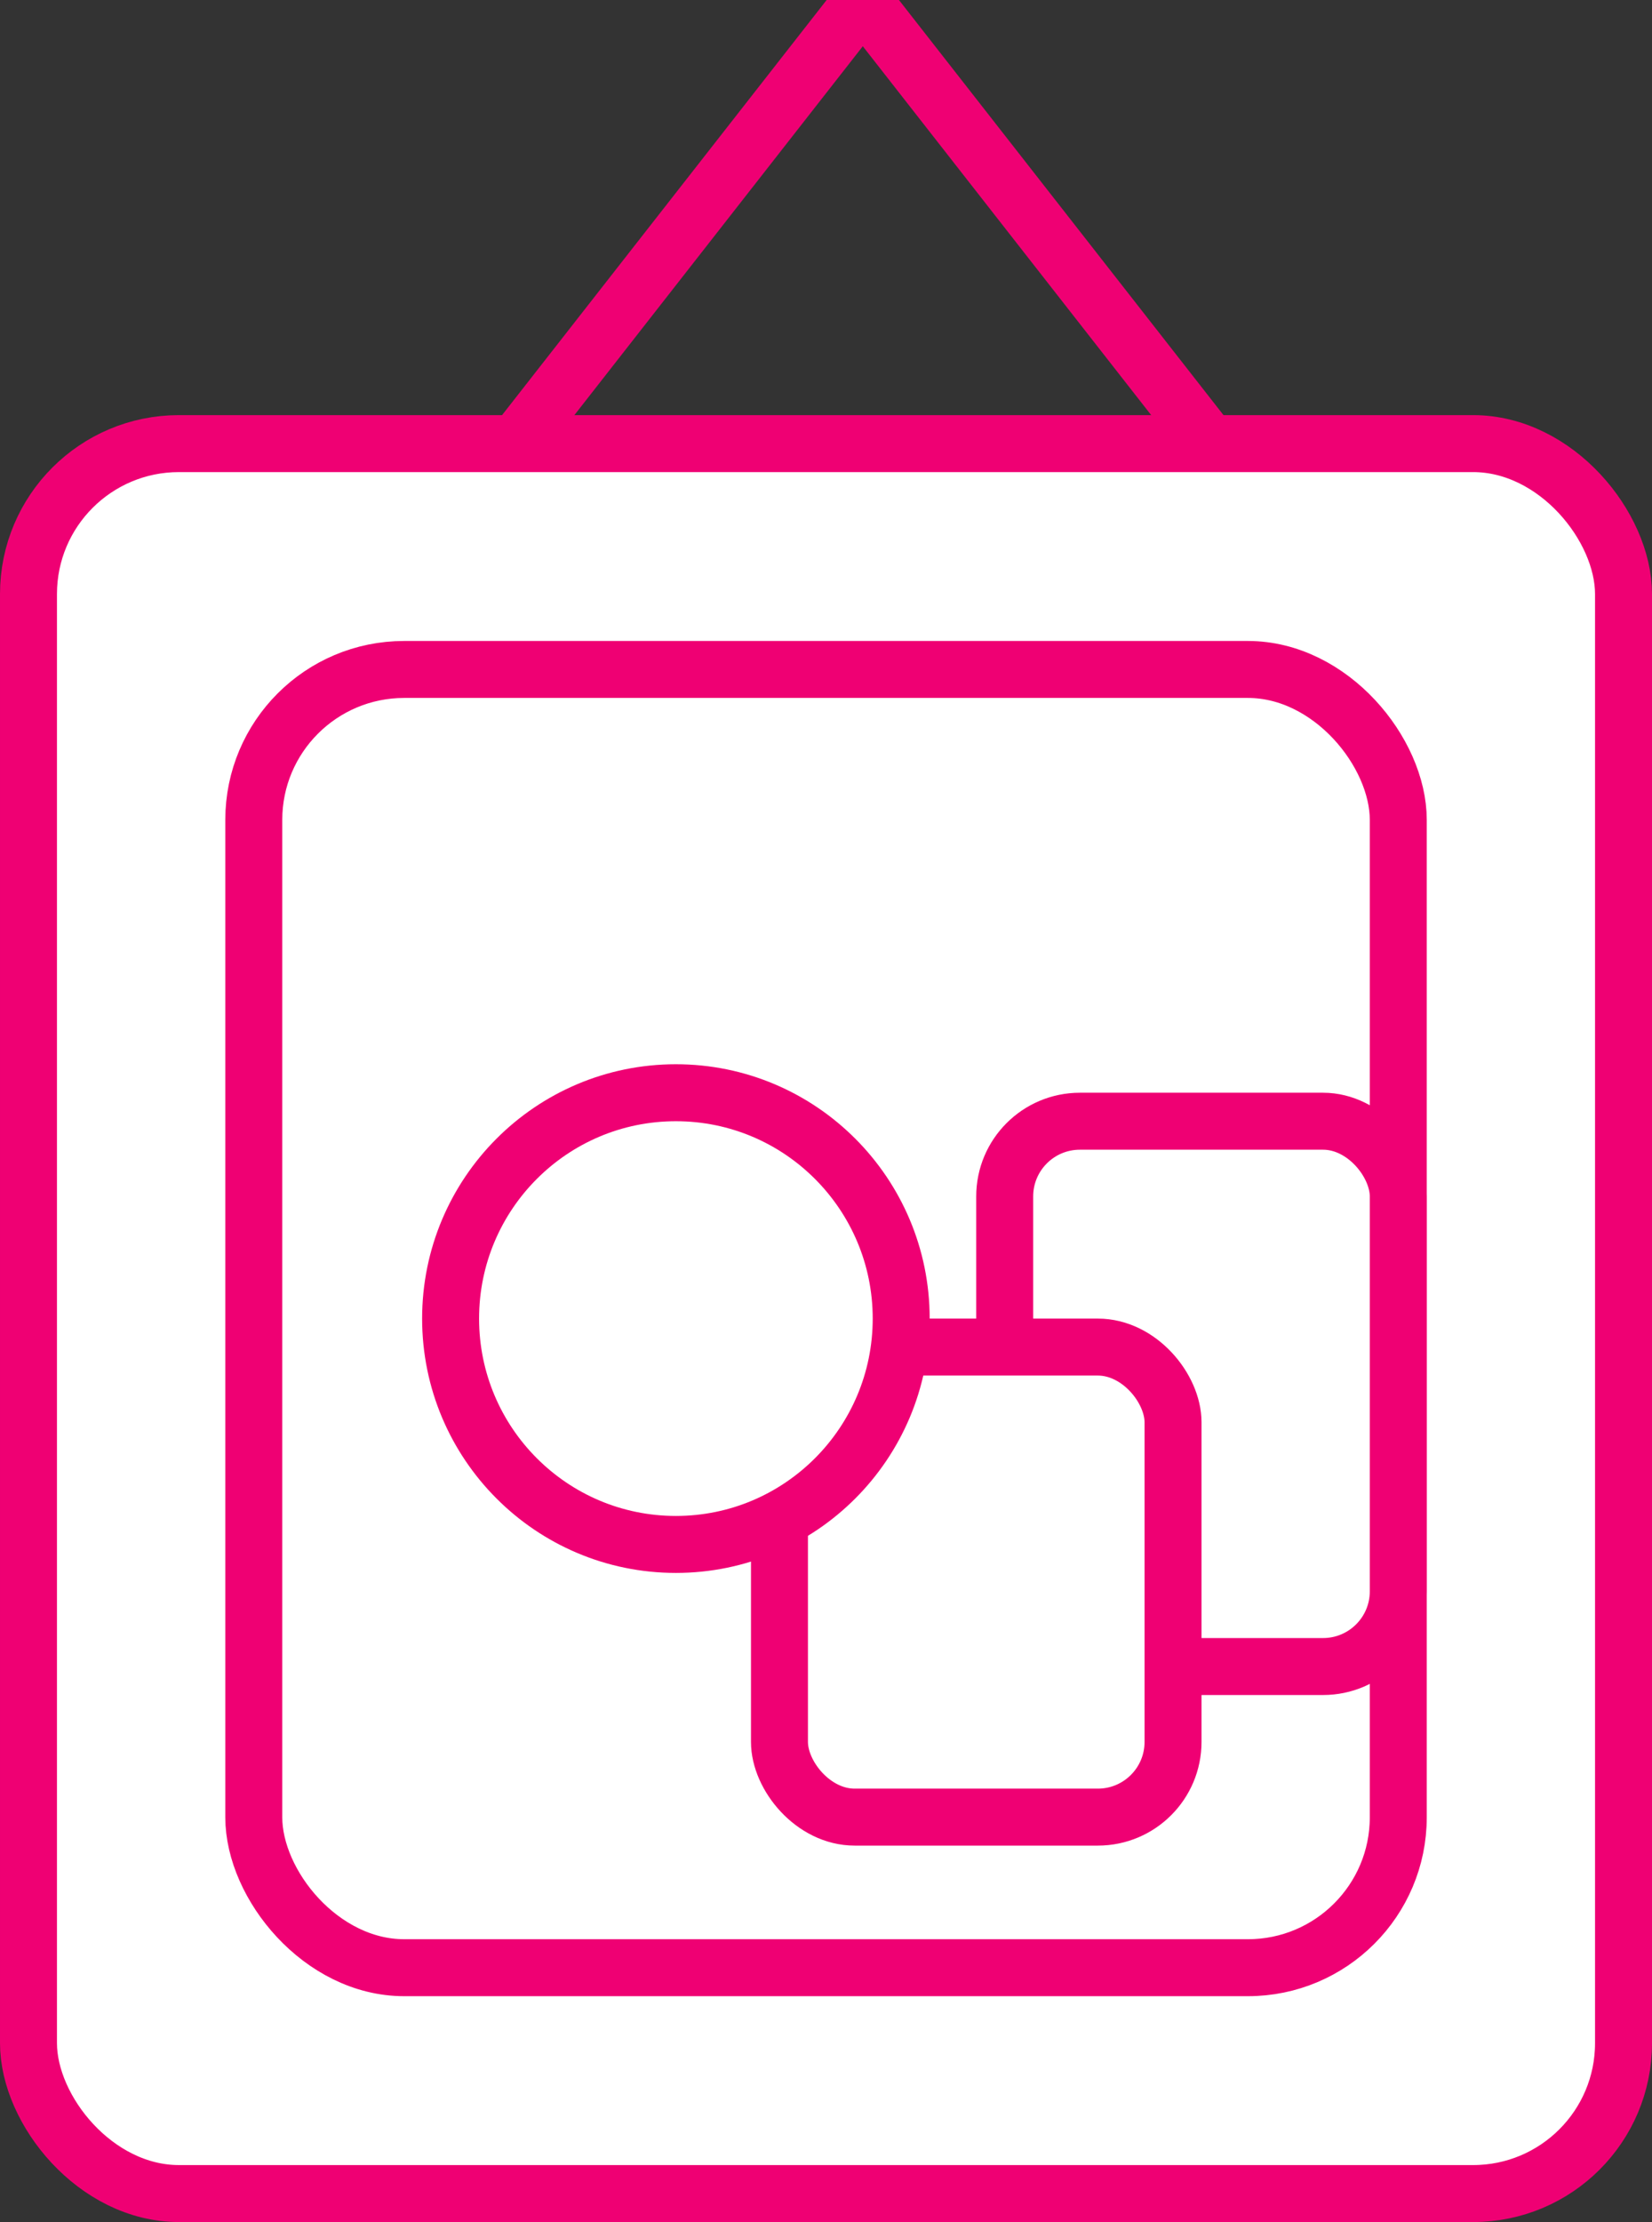 <?xml version="1.0" encoding="UTF-8"?>
<svg width="29px" height="39px" viewBox="0 0 29 39" version="1.1" xmlns="http://www.w3.org/2000/svg" xmlns:xlink="http://www.w3.org/1999/xlink">
    <rect x="0" y="0" width="29" height="39" fill="#333333" stroke="none"/>
    <!-- Generator: sketchtool 54.1 (76490) - https://sketchapp.com -->
    <title>C2A9C230-F0EB-46A6-BDA9-9C762FB8BCF0</title>
    <desc>Created with sketchtool.</desc>
    <g id="Main-UI" stroke="none" stroke-width="1" fill="none" fill-rule="evenodd">
        <g id="Product-page" transform="translate(-876, -1876)" stroke="#EF0073">
            <g id="Group-66" transform="translate(876, 1876)">
                <polyline id="Path-15" stroke-linecap="round" stroke-linejoin="round" points="7.909 9.254 15.146 2.27373675e-13 22.382 9.254"></polyline>
                <g id="Group-65" transform="translate(0, 7.286)" fill="#FFFFFF">
                    <rect id="Rectangle" x="0.5" y="0.5" width="28" height="30.714" rx="2.64"></rect>
                    <g id="Group-64" transform="translate(3.955, 3.964)">
                        <rect id="Rectangle" x="0.5" y="0.5" width="20.091" height="22.786" rx="2.64"></rect>
                        <g id="Group-63" transform="translate(3.955, 7.929)">
                            <rect id="Rectangle-Copy-25" x="9.727" y="0.5" width="6.909" height="9.571" rx="1.32"></rect>
                            <rect id="Rectangle" x="5.773" y="4.464" width="6.909" height="8.25" rx="1.32"></rect>
                            <ellipse id="Oval" cx="3.955" cy="3.964" rx="3.955" ry="3.964"></ellipse>
                        </g>
                    </g>
                </g>
            </g>
        </g>
    </g>
</svg>